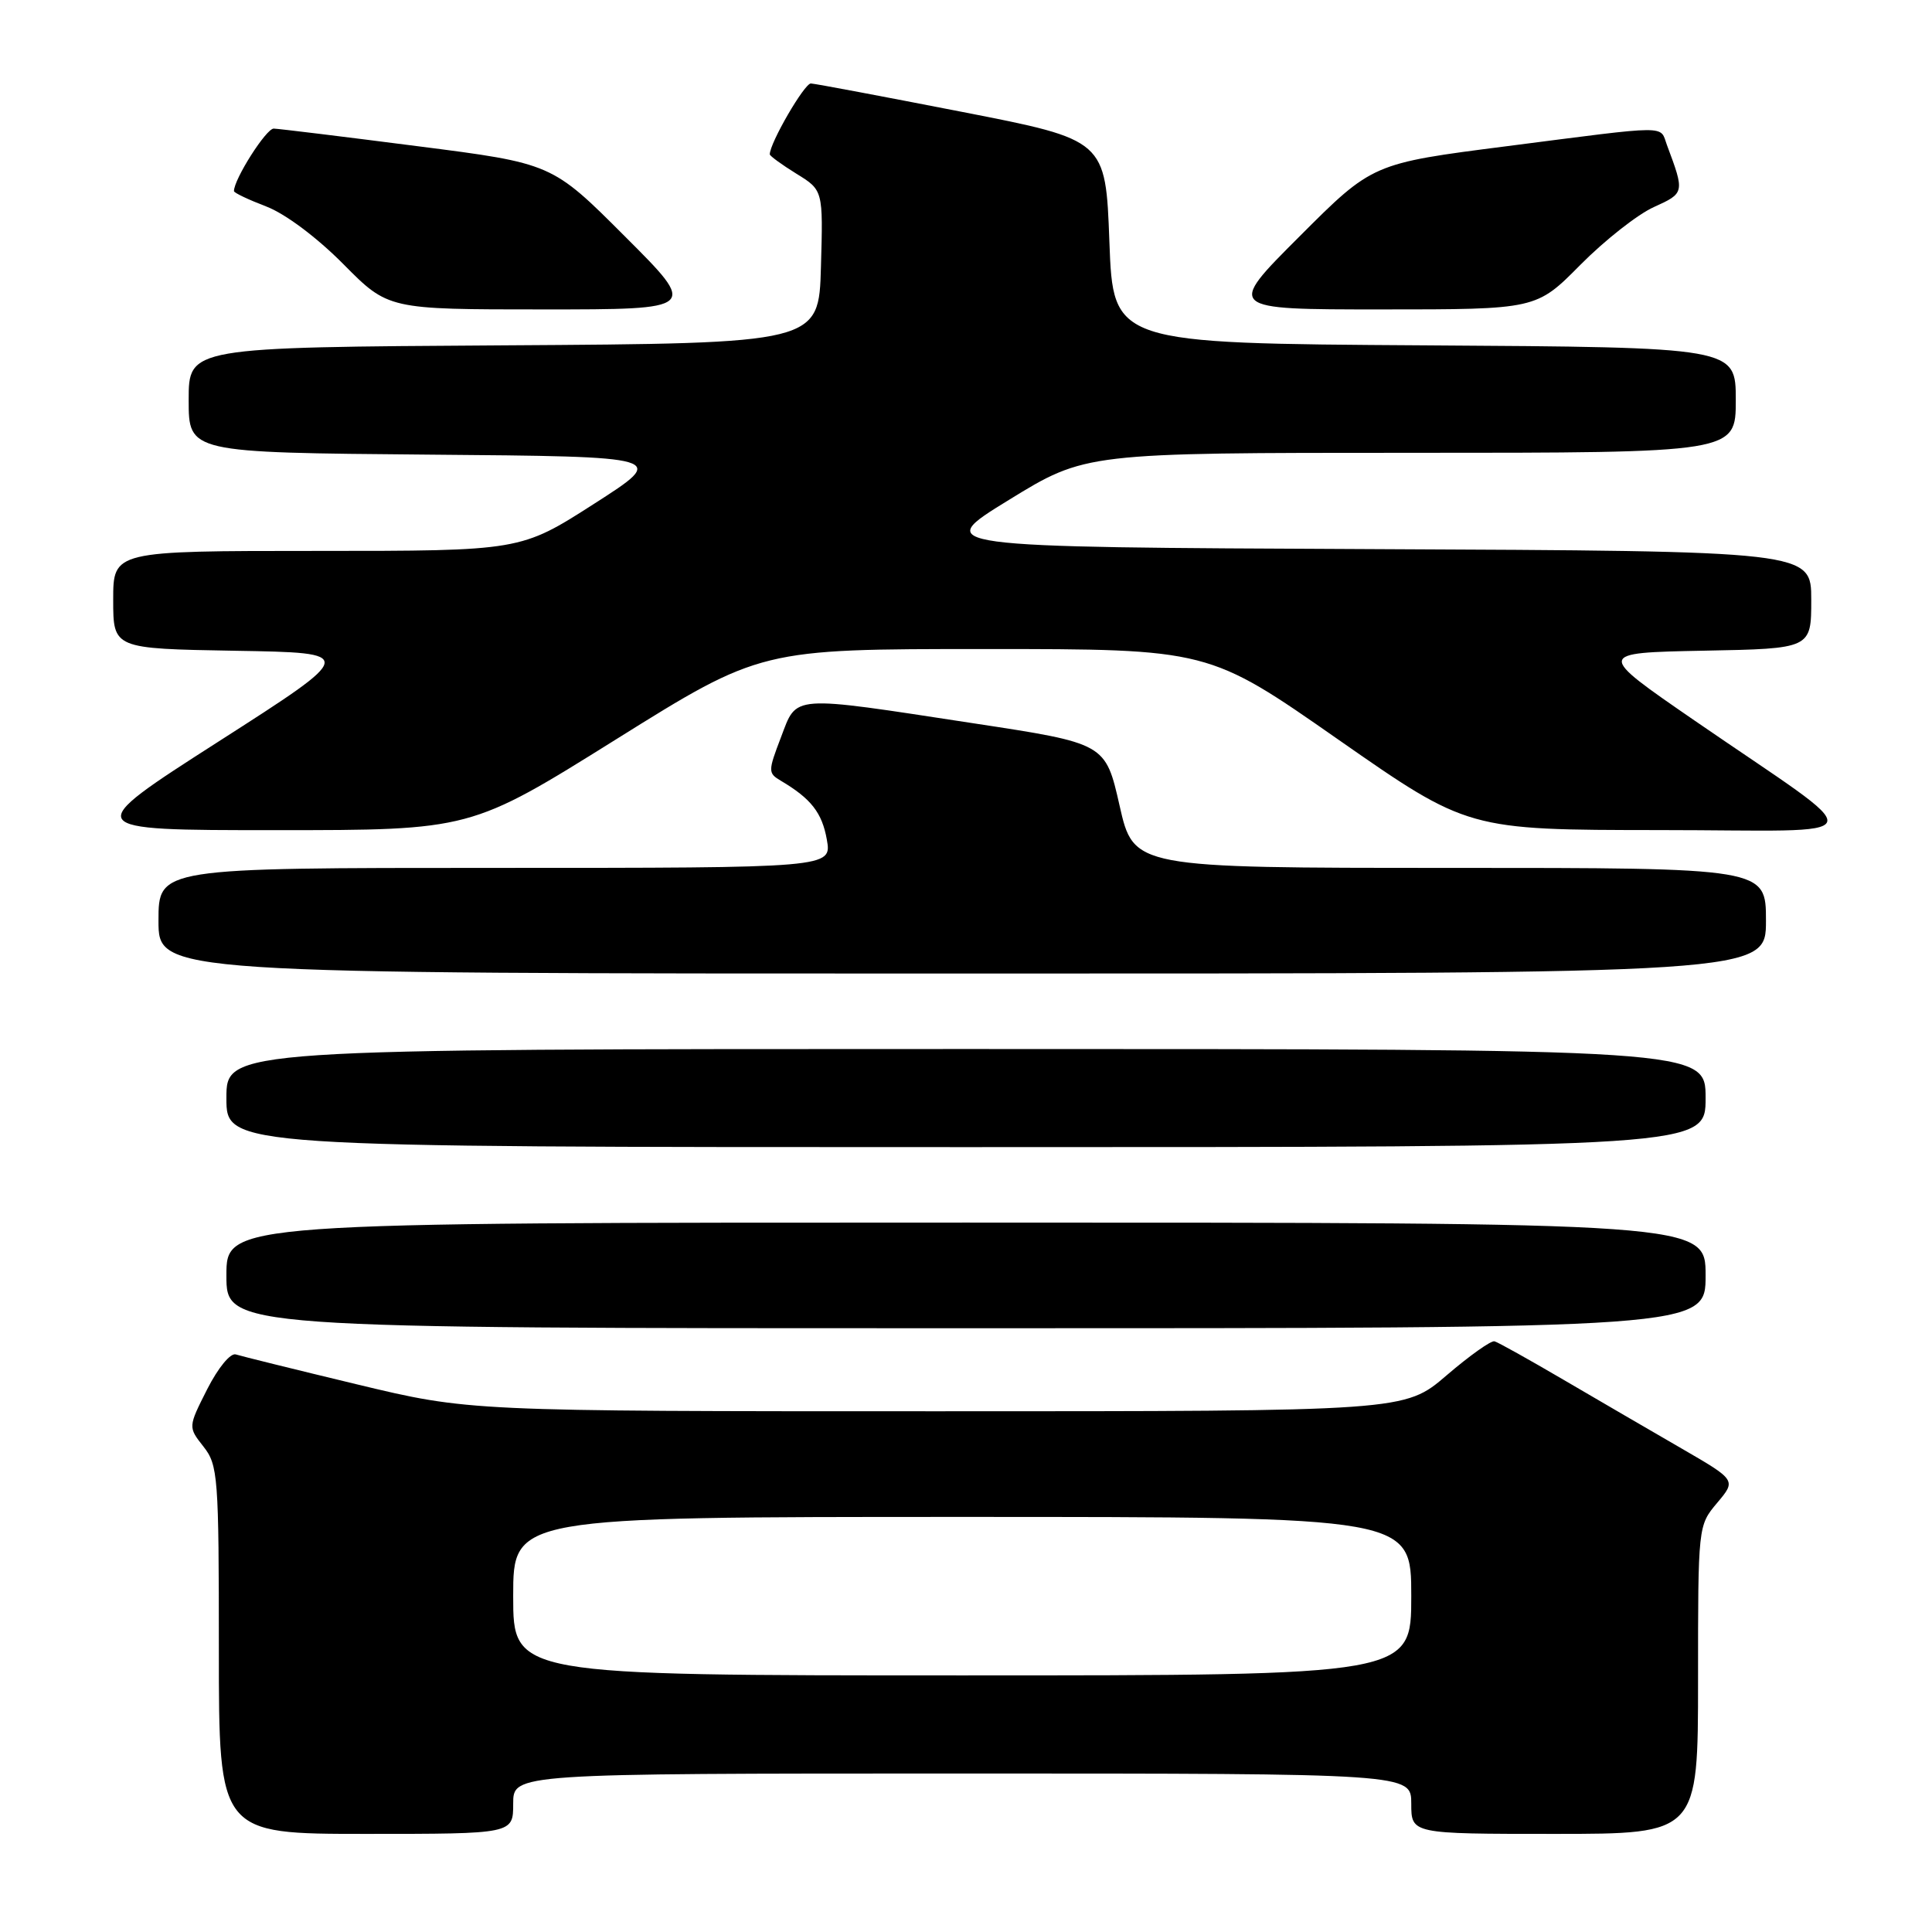 <?xml version="1.0" encoding="UTF-8" standalone="no"?>
<!DOCTYPE svg PUBLIC "-//W3C//DTD SVG 1.1//EN" "http://www.w3.org/Graphics/SVG/1.1/DTD/svg11.dtd" >
<svg xmlns="http://www.w3.org/2000/svg" xmlns:xlink="http://www.w3.org/1999/xlink" version="1.1" viewBox="0 0 256 256">
 <g >
 <path fill="currentColor"
d=" M 68.00 239.00 C 68.00 235.00 68.00 235.00 127.50 235.00 C 187.00 235.00 187.00 235.00 187.00 239.00 C 187.00 243.00 187.00 243.00 206.00 243.00 C 225.00 243.00 225.00 243.00 225.00 222.58 C 225.00 202.18 225.00 202.15 227.53 199.14 C 230.07 196.13 230.07 196.13 222.78 191.91 C 218.78 189.60 211.76 185.51 207.18 182.83 C 202.60 180.15 198.49 177.85 198.03 177.73 C 197.58 177.60 194.71 179.64 191.67 182.25 C 186.13 187.00 186.13 187.00 124.14 187.00 C 62.14 187.00 62.14 187.00 47.32 183.44 C 39.17 181.48 31.94 179.69 31.25 179.47 C 30.54 179.24 28.90 181.24 27.46 184.07 C 24.92 189.09 24.92 189.09 26.96 191.68 C 28.89 194.13 29.00 195.63 29.00 218.63 C 29.00 243.00 29.00 243.00 48.50 243.00 C 68.00 243.00 68.00 243.00 68.00 239.00 Z  M 226.00 169.00 C 226.00 162.00 226.00 162.00 128.00 162.00 C 30.00 162.00 30.00 162.00 30.00 169.00 C 30.00 176.00 30.00 176.00 128.00 176.00 C 226.00 176.00 226.00 176.00 226.00 169.00 Z  M 226.00 145.50 C 226.00 139.00 226.00 139.00 128.00 139.00 C 30.00 139.00 30.00 139.00 30.00 145.50 C 30.00 152.00 30.00 152.00 128.00 152.00 C 226.00 152.00 226.00 152.00 226.00 145.50 Z  M 234.00 122.00 C 234.00 115.00 234.00 115.00 192.11 115.00 C 150.22 115.00 150.22 115.00 148.35 106.75 C 146.48 98.50 146.48 98.50 128.99 95.84 C 104.50 92.10 105.65 92.02 103.48 97.70 C 101.76 102.20 101.76 102.44 103.46 103.45 C 107.47 105.82 108.93 107.69 109.56 111.25 C 110.22 115.00 110.22 115.00 65.61 115.00 C 21.00 115.00 21.00 115.00 21.00 122.00 C 21.00 129.00 21.00 129.00 127.50 129.00 C 234.00 129.00 234.00 129.00 234.00 122.00 Z  M 81.58 98.00 C 100.79 86.00 100.79 86.00 130.47 86.00 C 160.15 86.00 160.15 86.00 177.32 97.99 C 194.50 109.97 194.50 109.97 219.90 109.99 C 249.05 110.00 248.44 111.92 224.50 95.45 C 211.50 86.50 211.50 86.50 225.75 86.22 C 240.00 85.95 240.00 85.95 240.00 79.48 C 240.00 73.02 240.00 73.02 181.75 72.76 C 123.50 72.50 123.50 72.50 133.67 66.25 C 143.84 60.00 143.84 60.00 186.92 60.00 C 230.00 60.00 230.00 60.00 230.00 53.01 C 230.00 46.02 230.00 46.02 188.75 45.76 C 147.50 45.50 147.50 45.50 147.00 32.02 C 146.50 18.54 146.50 18.54 127.50 14.83 C 117.05 12.79 108.03 11.09 107.45 11.06 C 106.61 11.01 102.00 18.94 102.00 20.45 C 102.00 20.66 103.59 21.82 105.53 23.02 C 109.07 25.20 109.07 25.20 108.78 35.35 C 108.50 45.50 108.50 45.50 66.75 45.76 C 25.00 46.02 25.00 46.02 25.00 53.00 C 25.00 59.97 25.00 59.97 56.74 60.24 C 88.48 60.50 88.48 60.50 78.73 66.75 C 68.98 73.00 68.98 73.00 41.99 73.00 C 15.00 73.00 15.00 73.00 15.00 79.48 C 15.00 85.95 15.00 85.95 31.15 86.23 C 47.31 86.50 47.31 86.50 28.97 98.25 C 10.63 110.00 10.63 110.00 36.50 110.00 C 62.37 110.00 62.37 110.00 81.58 98.00 Z  M 82.81 31.33 C 73.14 21.65 73.14 21.65 55.32 19.37 C 45.52 18.11 36.95 17.06 36.27 17.04 C 35.28 17.01 31.00 23.74 31.00 25.32 C 31.00 25.55 32.93 26.46 35.28 27.36 C 37.80 28.32 42.00 31.47 45.50 35.00 C 51.44 41.00 51.44 41.00 71.96 41.00 C 92.49 41.00 92.49 41.00 82.81 31.33 Z  M 209.40 35.10 C 212.62 31.85 217.00 28.40 219.14 27.44 C 223.23 25.59 223.24 25.53 220.89 19.25 C 219.89 16.56 221.62 16.55 199.68 19.37 C 181.86 21.65 181.86 21.65 172.19 31.33 C 162.51 41.00 162.51 41.00 183.04 41.00 C 203.56 41.00 203.56 41.00 209.40 35.10 Z  M 68.00 211.50 C 68.00 201.00 68.00 201.00 127.50 201.00 C 187.00 201.00 187.00 201.00 187.00 211.50 C 187.00 222.00 187.00 222.00 127.50 222.00 C 68.00 222.00 68.00 222.00 68.00 211.50 Z "/>
</g>
</svg>